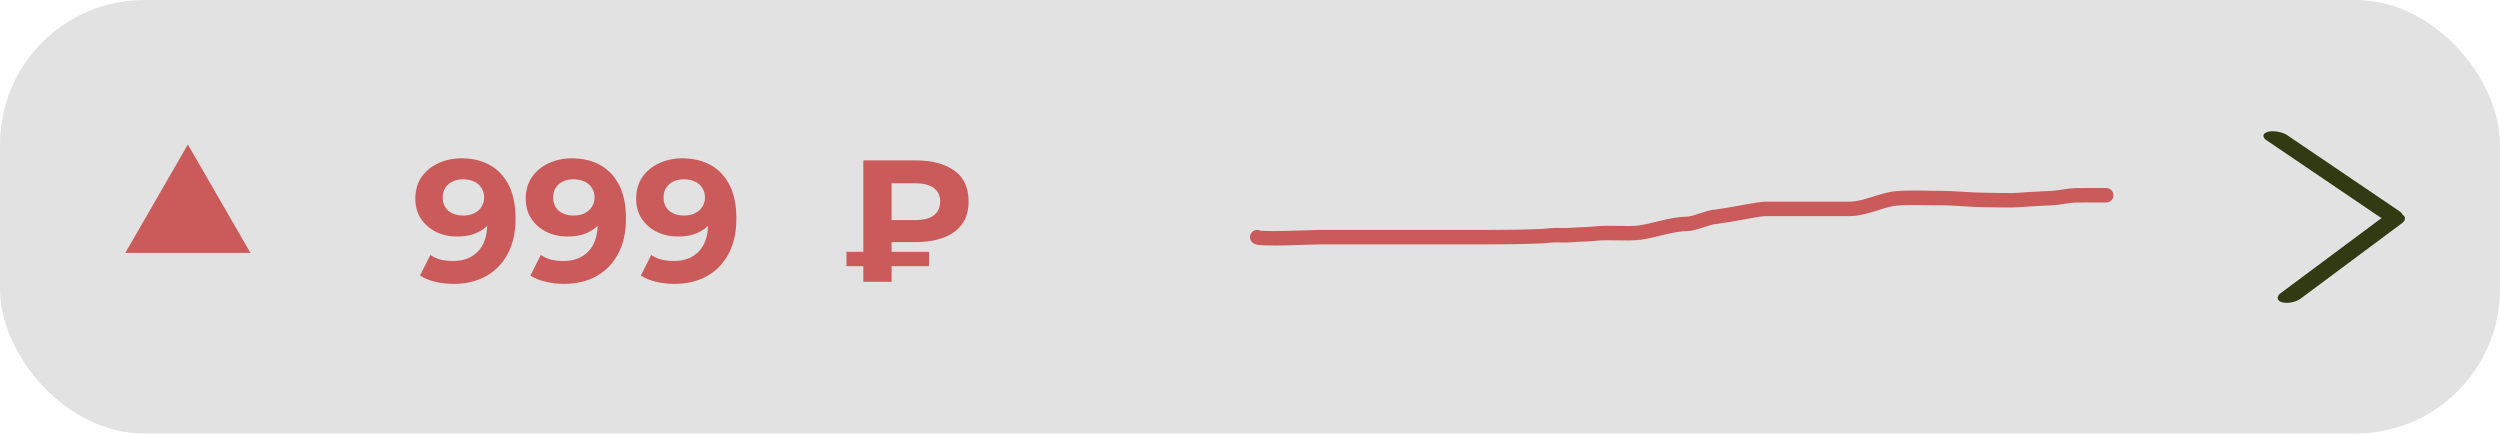 <svg width="346" height="60" viewBox="0 0 346 60" fill="none" xmlns="http://www.w3.org/2000/svg">
<rect width="346" height="60" rx="20" fill="#E2E2E2"/>
<path d="M26 20L34.66 35H17.34L26 20Z" fill="#CB5A5A"/>
<path d="M63.84 21.912C65.392 21.912 66.728 22.232 67.848 22.872C68.968 23.512 69.832 24.448 70.44 25.68C71.048 26.896 71.352 28.416 71.352 30.24C71.352 32.176 70.984 33.816 70.248 35.16C69.528 36.504 68.528 37.528 67.248 38.232C65.968 38.936 64.48 39.288 62.784 39.288C61.904 39.288 61.056 39.192 60.24 39C59.424 38.808 58.72 38.52 58.128 38.136L59.568 35.28C60.032 35.6 60.528 35.824 61.056 35.952C61.584 36.064 62.136 36.12 62.712 36.12C64.152 36.12 65.296 35.68 66.144 34.8C67.008 33.92 67.44 32.616 67.44 30.888C67.44 30.6 67.432 30.28 67.416 29.928C67.4 29.576 67.36 29.224 67.296 28.872L68.352 29.88C68.08 30.504 67.696 31.032 67.2 31.464C66.704 31.88 66.128 32.2 65.472 32.424C64.816 32.632 64.08 32.736 63.264 32.736C62.192 32.736 61.216 32.52 60.336 32.088C59.472 31.656 58.776 31.048 58.248 30.264C57.736 29.48 57.48 28.56 57.48 27.504C57.48 26.352 57.76 25.36 58.32 24.528C58.896 23.696 59.664 23.056 60.624 22.608C61.6 22.144 62.672 21.912 63.84 21.912ZM64.08 24.816C63.52 24.816 63.032 24.92 62.616 25.128C62.2 25.32 61.872 25.608 61.632 25.992C61.392 26.36 61.272 26.8 61.272 27.312C61.272 28.08 61.528 28.696 62.04 29.16C62.568 29.608 63.264 29.832 64.128 29.832C64.688 29.832 65.184 29.728 65.616 29.52C66.064 29.296 66.408 28.992 66.648 28.608C66.888 28.224 67.008 27.792 67.008 27.312C67.008 26.832 66.888 26.408 66.648 26.04C66.424 25.656 66.096 25.36 65.664 25.152C65.232 24.928 64.704 24.816 64.08 24.816ZM79.121 21.912C80.673 21.912 82.009 22.232 83.129 22.872C84.249 23.512 85.113 24.448 85.721 25.68C86.329 26.896 86.633 28.416 86.633 30.24C86.633 32.176 86.265 33.816 85.529 35.16C84.809 36.504 83.809 37.528 82.529 38.232C81.249 38.936 79.761 39.288 78.065 39.288C77.185 39.288 76.337 39.192 75.521 39C74.705 38.808 74.001 38.52 73.409 38.136L74.849 35.28C75.313 35.6 75.809 35.824 76.337 35.952C76.865 36.064 77.417 36.12 77.993 36.12C79.433 36.12 80.577 35.68 81.425 34.8C82.289 33.92 82.721 32.616 82.721 30.888C82.721 30.6 82.713 30.28 82.697 29.928C82.681 29.576 82.641 29.224 82.577 28.872L83.633 29.88C83.361 30.504 82.977 31.032 82.481 31.464C81.985 31.88 81.409 32.2 80.753 32.424C80.097 32.632 79.361 32.736 78.545 32.736C77.473 32.736 76.497 32.52 75.617 32.088C74.753 31.656 74.057 31.048 73.529 30.264C73.017 29.48 72.761 28.56 72.761 27.504C72.761 26.352 73.041 25.36 73.601 24.528C74.177 23.696 74.945 23.056 75.905 22.608C76.881 22.144 77.953 21.912 79.121 21.912ZM79.361 24.816C78.801 24.816 78.313 24.92 77.897 25.128C77.481 25.32 77.153 25.608 76.913 25.992C76.673 26.36 76.553 26.8 76.553 27.312C76.553 28.08 76.809 28.696 77.321 29.16C77.849 29.608 78.545 29.832 79.409 29.832C79.969 29.832 80.465 29.728 80.897 29.52C81.345 29.296 81.689 28.992 81.929 28.608C82.169 28.224 82.289 27.792 82.289 27.312C82.289 26.832 82.169 26.408 81.929 26.04C81.705 25.656 81.377 25.36 80.945 25.152C80.513 24.928 79.985 24.816 79.361 24.816ZM94.403 21.912C95.954 21.912 97.29 22.232 98.41 22.872C99.531 23.512 100.395 24.448 101.003 25.68C101.611 26.896 101.915 28.416 101.915 30.24C101.915 32.176 101.547 33.816 100.811 35.16C100.091 36.504 99.091 37.528 97.811 38.232C96.531 38.936 95.043 39.288 93.347 39.288C92.466 39.288 91.618 39.192 90.802 39C89.987 38.808 89.282 38.52 88.691 38.136L90.13 35.28C90.594 35.6 91.091 35.824 91.618 35.952C92.147 36.064 92.698 36.12 93.275 36.12C94.715 36.12 95.859 35.68 96.707 34.8C97.57 33.92 98.002 32.616 98.002 30.888C98.002 30.6 97.995 30.28 97.978 29.928C97.963 29.576 97.922 29.224 97.859 28.872L98.915 29.88C98.642 30.504 98.258 31.032 97.763 31.464C97.266 31.88 96.691 32.2 96.034 32.424C95.379 32.632 94.642 32.736 93.826 32.736C92.754 32.736 91.778 32.52 90.898 32.088C90.034 31.656 89.338 31.048 88.811 30.264C88.299 29.48 88.043 28.56 88.043 27.504C88.043 26.352 88.323 25.36 88.882 24.528C89.459 23.696 90.227 23.056 91.186 22.608C92.162 22.144 93.234 21.912 94.403 21.912ZM94.642 24.816C94.082 24.816 93.594 24.92 93.178 25.128C92.763 25.32 92.434 25.608 92.195 25.992C91.954 26.36 91.835 26.8 91.835 27.312C91.835 28.08 92.091 28.696 92.603 29.16C93.13 29.608 93.826 29.832 94.691 29.832C95.251 29.832 95.746 29.728 96.178 29.52C96.626 29.296 96.971 28.992 97.21 28.608C97.451 28.224 97.57 27.792 97.57 27.312C97.57 26.832 97.451 26.408 97.21 26.04C96.987 25.656 96.659 25.36 96.227 25.152C95.794 24.928 95.266 24.816 94.642 24.816ZM119.486 39V22.2H126.758C128.998 22.2 130.774 22.672 132.086 23.616C133.398 24.56 134.054 25.976 134.054 27.864C134.054 29.736 133.398 31.144 132.086 32.088C130.774 33.032 128.998 33.504 126.758 33.504H121.646L123.398 31.776V39H119.486ZM123.398 32.184L121.646 30.456H126.734C127.806 30.456 128.638 30.24 129.23 29.808C129.822 29.36 130.118 28.72 130.118 27.888C130.118 27.072 129.822 26.448 129.23 26.016C128.638 25.584 127.806 25.368 126.734 25.368H121.646L123.398 23.52V32.184ZM117.158 36.84V34.848H128.582V36.84H117.158Z" fill="#CB5A5A"/>
<path d="M174 32.82C174.178 33.182 181.706 32.82 182.558 32.82C185.698 32.82 188.838 32.82 191.978 32.82C196.638 32.82 201.299 32.82 205.959 32.82C208.551 32.82 210.926 32.797 213.463 32.68C214.172 32.647 214.658 32.547 215.394 32.547C216.021 32.547 216.784 32.579 217.385 32.532C218.473 32.447 219.781 32.443 220.802 32.328C222.64 32.12 225.166 32.419 226.953 32.191C228.712 31.968 231.48 30.981 233.5 30.981C234.541 30.981 236.487 30.014 237.5 30C241 29.5 243.22 28.909 244.5 28.909C246.743 28.909 247.728 28.909 250 28.909C252.144 28.909 253.856 28.909 256 28.909C258.15 28.909 260.464 27.612 262.5 27.452C264.569 27.29 266.349 27.413 268.5 27.413C270.807 27.413 272.598 27.675 275 27.675C276.257 27.675 278.327 27.778 279.5 27.675C280.825 27.558 282.662 27.488 284 27.413C285.312 27.338 286.155 27.047 287.5 27.029C288.876 27.011 290.093 27.024 291.5 27.024" stroke="#CB5A5A" stroke-width="2" stroke-linecap="round"/>
<rect width="2.89" height="21.727" rx="1.445" transform="matrix(0.965 -0.261 0.828 0.561 312.504 18.612)" fill="#313A12"/>
<rect width="2.887" height="20.458" rx="1.443" transform="matrix(0.967 0.255 -0.802 0.597 330.846 29.256)" fill="#313A12"/>
</svg>
